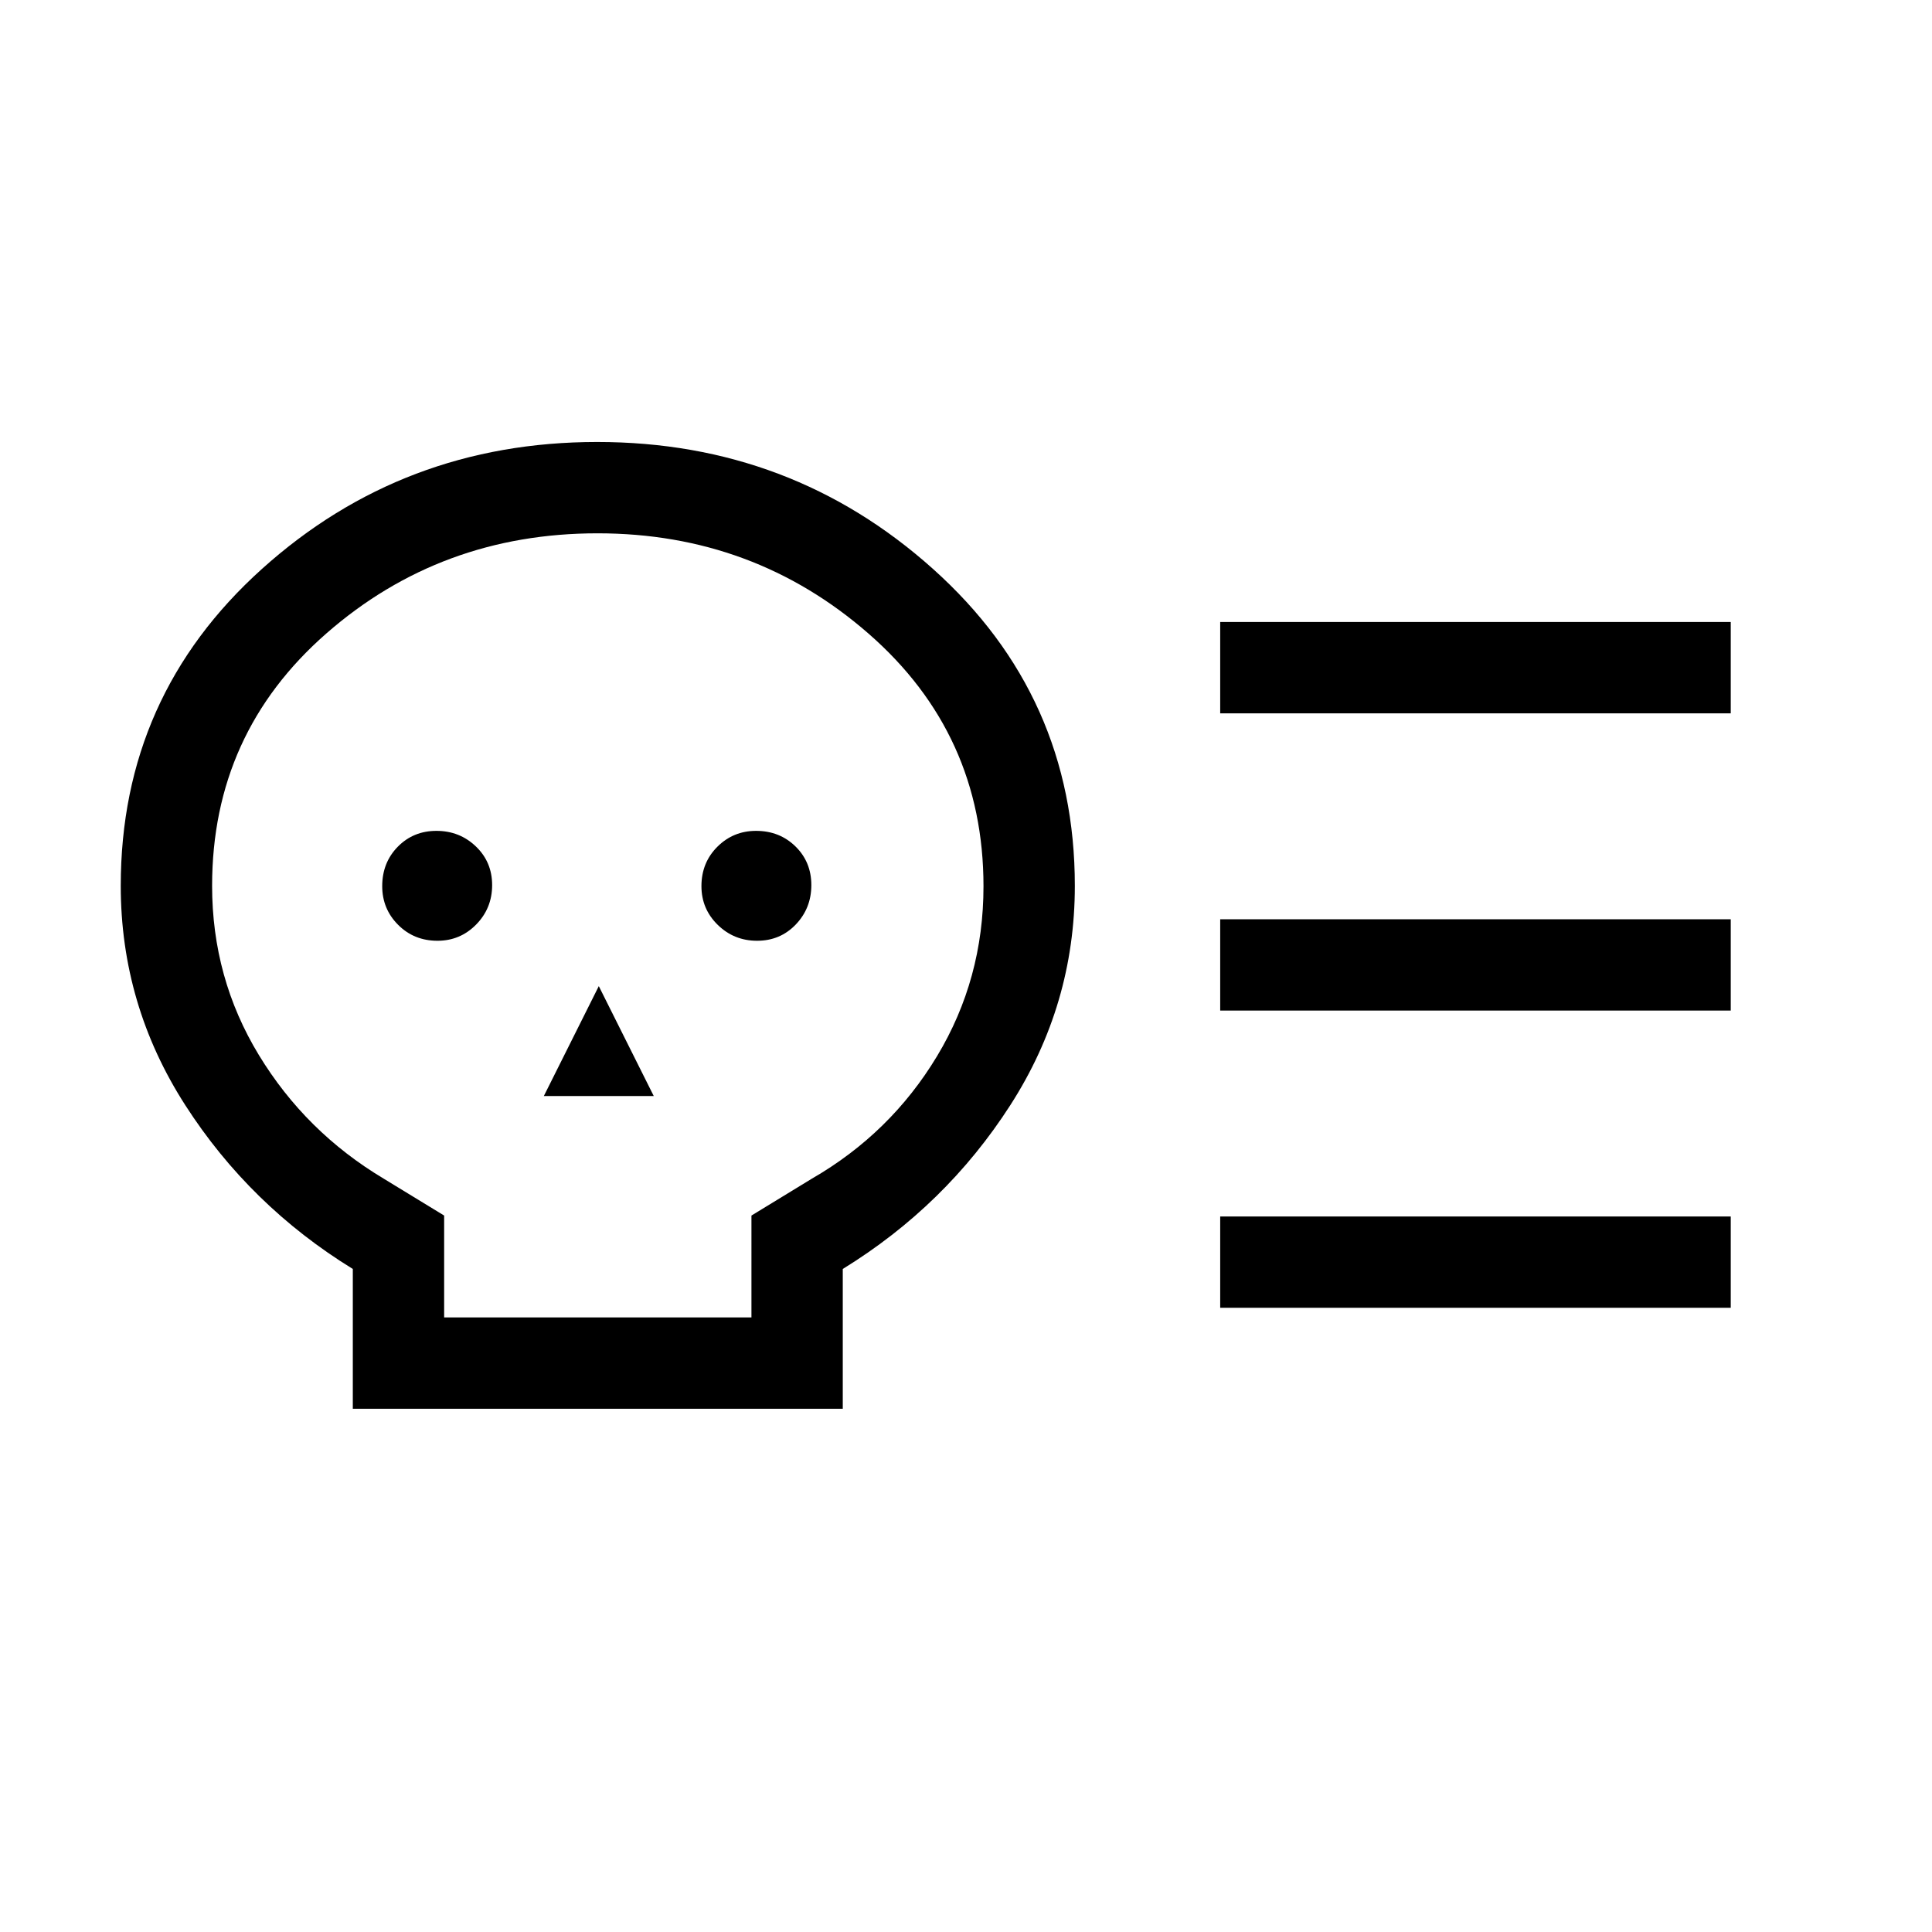 <svg xmlns="http://www.w3.org/2000/svg" width="48" height="48" viewBox="0 -960 960 960"><path d="M175.31-260v-69.46q-51.15-31.46-83.23-81.36Q60-460.72 60-519.85q0-94.29 70.11-157.41 70.1-63.12 166.61-63.12 96.51 0 166.93 63.12 70.43 63.12 70.43 157.41 0 59.13-32.08 109.03t-83.23 81.36V-260H175.31Zm45.38-45.39h152.7V-356l29.99-18.31q39.15-22.58 62.23-60.89t23.08-84.39q0-75.72-57.11-125.56Q374.46-695 296.92-695q-77.84 0-134.69 49.7-56.84 49.69-56.84 125.47 0 45.83 23.23 84.06 23.23 38.23 62.07 61.46l30 18.31v50.61Zm-3.3-187.15q11.3 0 19.23-8.08 7.92-8.09 7.92-19.58 0-11.49-8.09-19.22-8.08-7.73-19.57-7.73t-19.23 7.89q-7.73 7.9-7.73 19.58 0 11.3 7.9 19.22 7.9 7.92 19.57 7.92Zm52.84 77.15h54.62L297.54-470l-27.31 54.61Zm105.97-77.15q11.49 0 19.22-8.08 7.73-8.09 7.73-19.58 0-11.49-7.89-19.22-7.9-7.73-19.58-7.73-11.3 0-19.22 7.89-7.92 7.9-7.92 19.58 0 11.3 8.08 19.22 8.09 7.92 19.58 7.92Zm230.11 34.69v-45.38H860v45.38H606.31Zm0 147.69v-45.38H860v45.38H606.31Zm0-295.38v-45.38H860v45.38H606.31ZM297.54-500.38Z"/></svg>